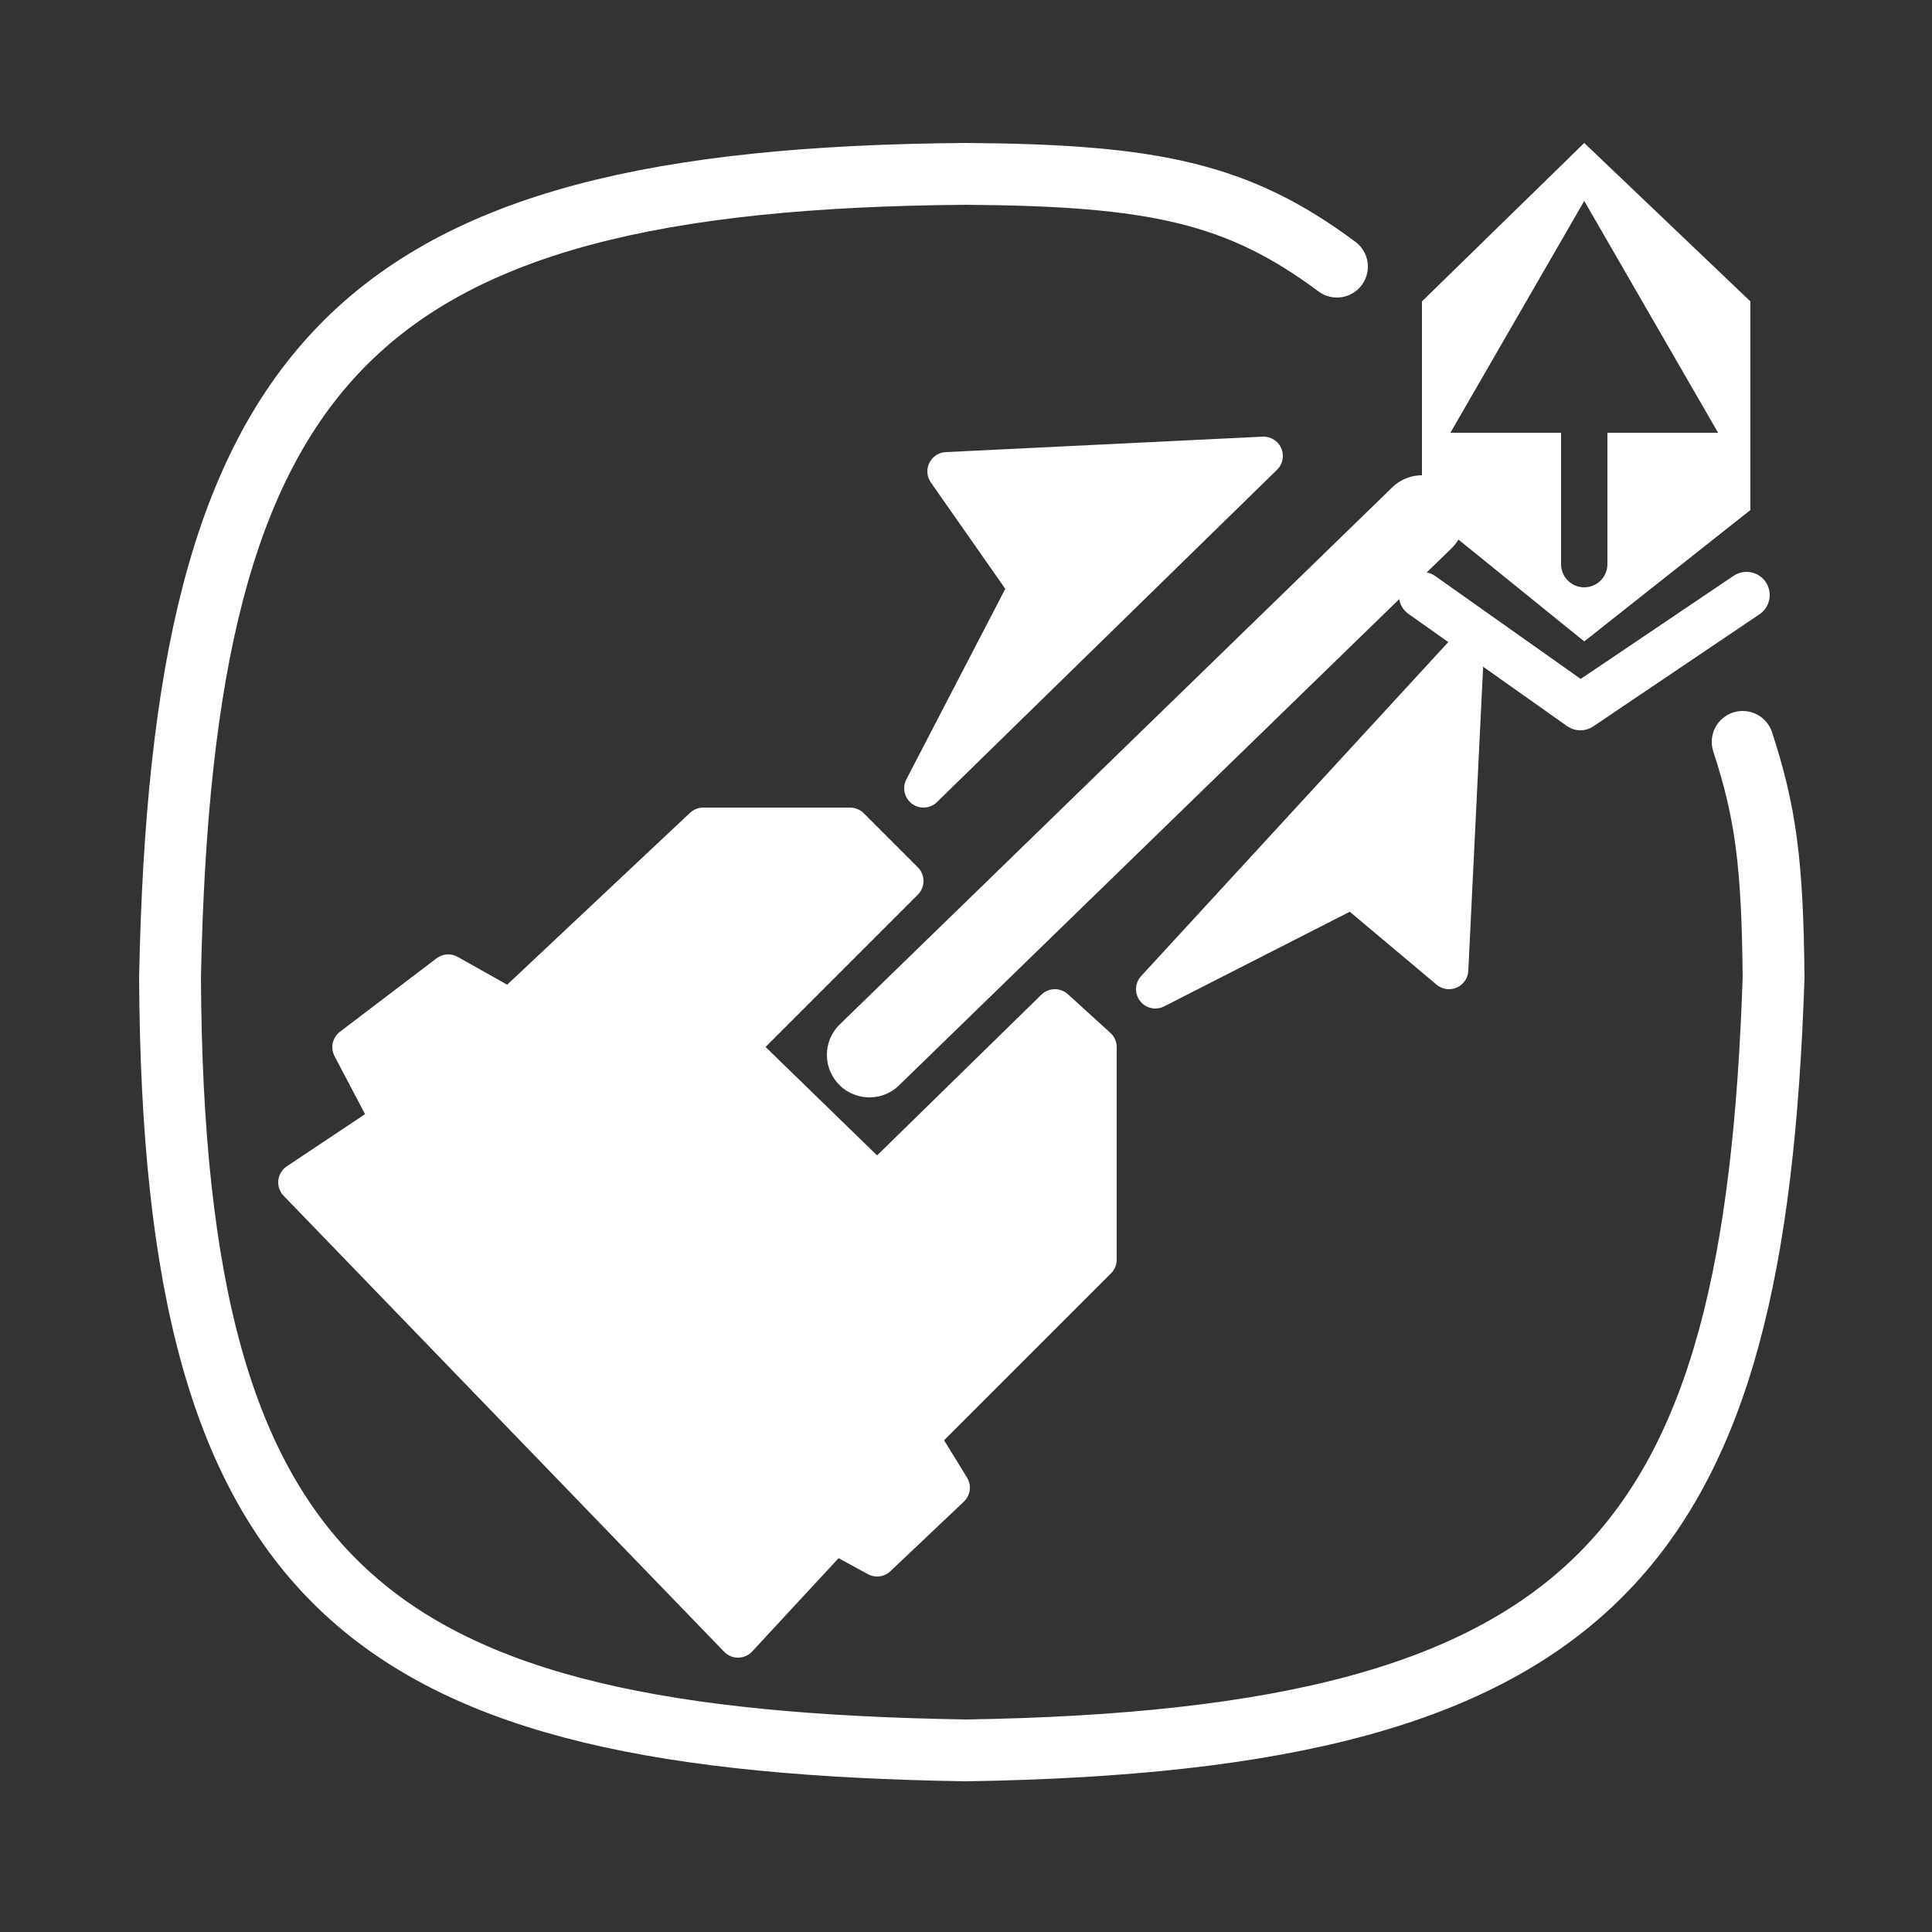 <svg width="250" height="250" viewBox="0 0 250 250" fill="none" xmlns="http://www.w3.org/2000/svg">
<rect x="0" y="0" width="250" height="250" fill="#333333" stroke="none"/>
<path d="M225.5 96C228.479 105.1 229.365 111.758 229.5 126.5C227.028 200.4 207.34 225.194 125 226.5C47.951 225.247 22.405 206.425 22 126.5C23.604 46.711 45.328 23.099 125 22.5C149.305 22.666 160.207 24.975 173 34.5" stroke="white" stroke-width="8" stroke-linecap="round"/>
<path fill-rule="evenodd" clip-rule="evenodd" d="M184 39L205 18.5L226.5 39V66L205 83L184 66V39ZM205 26L187.679 56H202V73C202 74.657 203.343 76 205 76C206.657 76 208 74.657 208 73V56H222.321L205 26Z" fill="white"/>
<path d="M226 77L204.5 91.5L184 77" stroke="white" stroke-width="6" stroke-linecap="round" stroke-linejoin="round"/>
<path d="M95.5 212L38.5 153L50.5 145L45.5 135.5L58 126L66 130.5L91 107H110L117 114L95.5 135.5L113.5 153L136.5 130.5L142 135.5V163L119 186L123 192.5L113.5 201.5L108 198.5L95.5 212Z" fill="white" stroke="white" stroke-width="5" stroke-linecap="round" stroke-linejoin="round"/>
<path d="M112.5 136.5L184 67" stroke="white" stroke-width="11" stroke-linecap="round" stroke-linejoin="round"/>
<path d="M187.5 125.5L189.5 84.5L149.5 128L175 115L187.5 125.5Z" fill="white" stroke="white" stroke-width="5" stroke-linecap="round" stroke-linejoin="round"/>
<path d="M163.5 59L119.5 102L133 76L122.5 61L163.5 59Z" fill="white" stroke="white" stroke-width="5" stroke-linecap="round" stroke-linejoin="round"/>
</svg>
